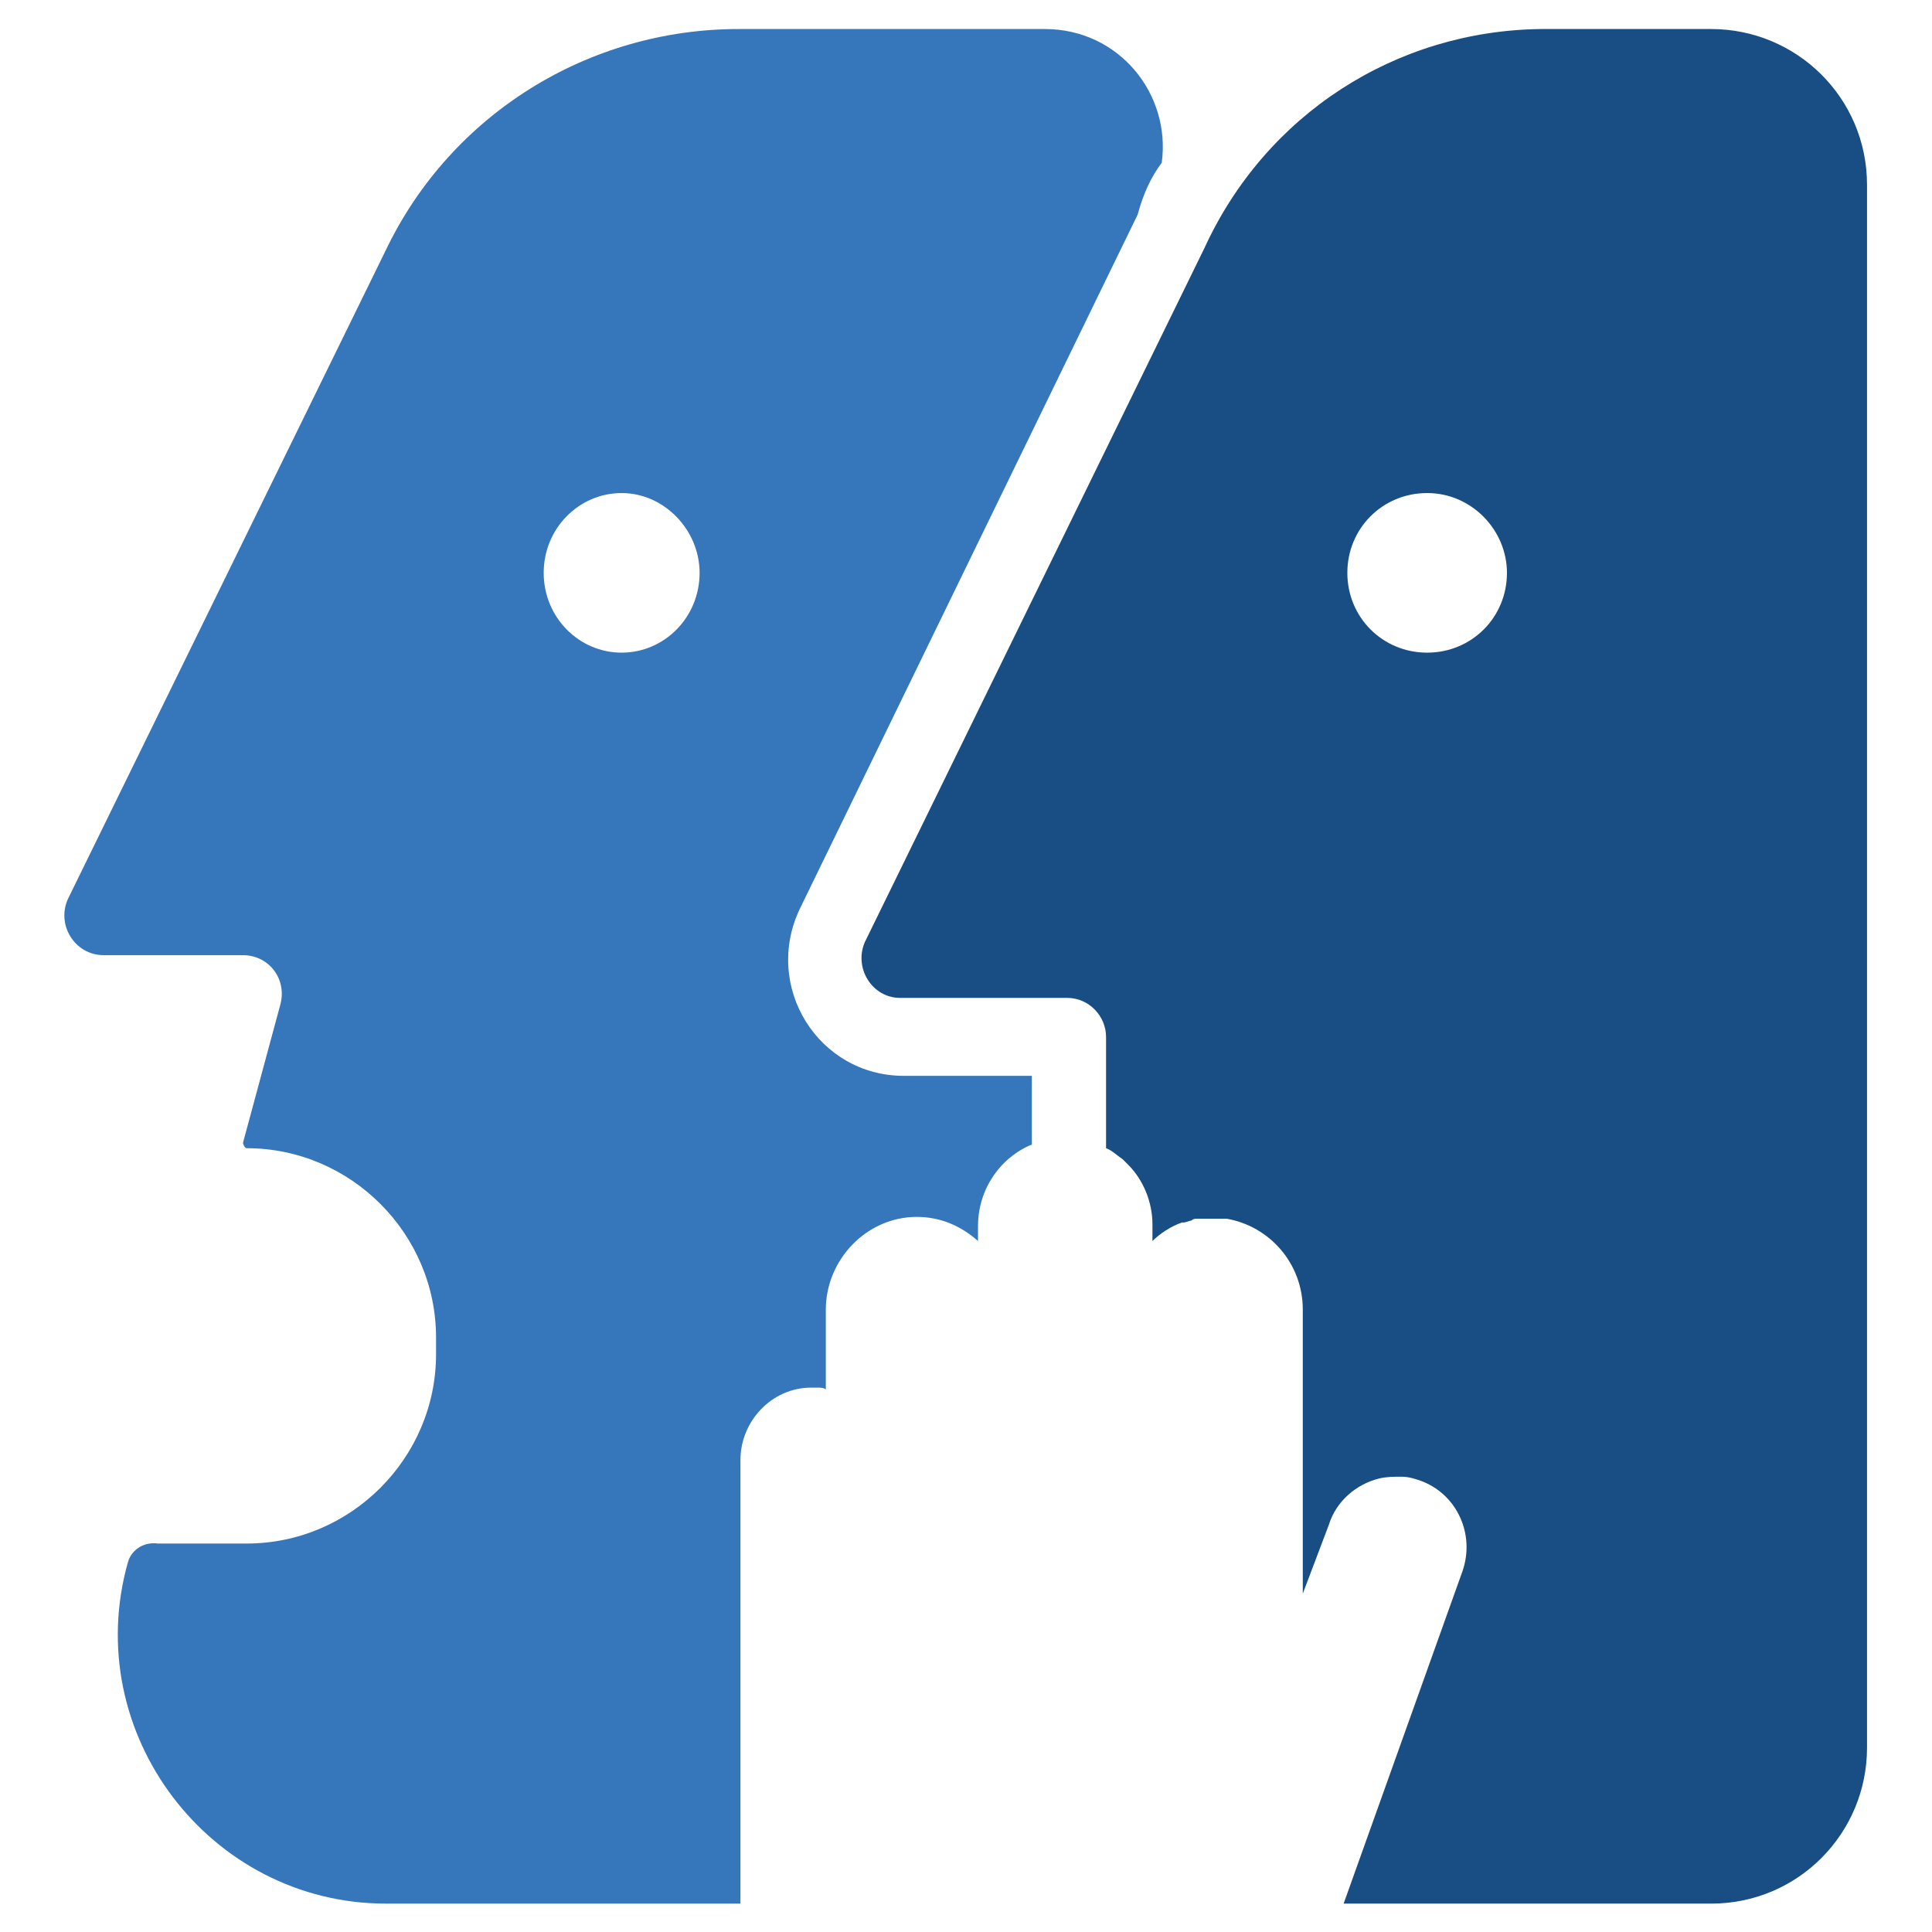 <?xml version="1.0" encoding="UTF-8" standalone="no"?>
<!-- Created with Inkscape (http://www.inkscape.org/) -->

<svg
   xmlns:dc="http://purl.org/dc/elements/1.1/"
   xmlns:cc="http://creativecommons.org/ns#"
   xmlns:rdf="http://www.w3.org/1999/02/22-rdf-syntax-ns#"
   xmlns:svg="http://www.w3.org/2000/svg"
   xmlns="http://www.w3.org/2000/svg"
   xmlns:sodipodi="http://sodipodi.sourceforge.net/DTD/sodipodi-0.dtd"
   xmlns:inkscape="http://www.inkscape.org/namespaces/inkscape"
   version="1.1"
   id="svg2"
   xml:space="preserve"
   width="300"
   height="300"
   viewBox="0 0 300 300"
   sodipodi:docname="icon-color.svg"
   inkscape:version="0.92.4 (5da689c313, 2019-01-14)"><defs
     id="defs6"><clipPath
       clipPathUnits="userSpaceOnUse"
       id="clipPath18"><path
         d="M 0,0 H 842 V 595 H 0 Z"
         id="path16"
         inkscape:connector-curvature="0" /></clipPath><mask
       maskUnits="userSpaceOnUse"
       x="0"
       y="0"
       width="1"
       height="1"
       id="mask20"><g
         id="g28"><g
           clip-path="url(#clipPath18)"
           id="g26"><g
             transform="rotate(90,297.5,297.5)"
             id="g24"><path
               d="m 0,595 h 595 v -842 H 0 Z"
               style="fill:#000000;fill-opacity:1;fill-rule:nonzero;stroke:none"
               id="path22"
               inkscape:connector-curvature="0" /></g></g></g></mask><clipPath
       clipPathUnits="userSpaceOnUse"
       id="clipPath36"><path
         d="M 0,0 H 842 V 595 H 0 Z"
         id="path34"
         inkscape:connector-curvature="0" /></clipPath></defs><sodipodi:namedview
     pagecolor="#ffffff"
     bordercolor="#666666"
     borderopacity="1"
     objecttolerance="10"
     gridtolerance="10"
     guidetolerance="10"
     inkscape:pageopacity="1"
     inkscape:pageshadow="2"
     inkscape:window-width="1920"
     inkscape:window-height="1080"
     id="namedview4"
     showgrid="false"
     inkscape:zoom="0.42069877"
     inkscape:cx="189.20014"
     inkscape:cy="429.15801"
     inkscape:window-x="0"
     inkscape:window-y="0"
     inkscape:window-maximized="0"
     inkscape:current-layer="g10" /><g
     id="g10"
     inkscape:groupmode="layer"
     inkscape:label="brand_guidelines"
     transform="matrix(1.333,0,0,-1.333,0,300)"><g
       id="g1086"
       transform="matrix(2.175,0,0,2.175,-132.196,-132.196)"><g
         id="g1052"
         transform="translate(-4.436,-330.312)"><g
           transform="translate(68.662,392.612)"
           id="g82"><path
             d="m 58.775,93.242 c 0.497,3.678 -2.286,7.157 -6.262,7.157 H 36.111 c -8.052,0 -15.408,-4.573 -18.887,-11.829 L 0.226,53.877 c -0.696,-1.392 0.298,-3.081 1.889,-3.081 h 7.455 c 1.392,0 2.386,-1.292 1.988,-2.684 L 9.57,40.756 c 0,-0.099 0.099,-0.298 0.199,-0.298 5.567,0 10.139,-4.573 10.139,-10.139 v -0.895 c 0,-5.567 -4.573,-10.139 -10.139,-10.139 H 5.792 c -0.298,0 -0.596,0 -0.795,0 -0.696,0.099 -1.392,-0.298 -1.59,-0.994 C 0.822,9.145 7.78,2.3e-5 17.224,2.3e-5 H 36.21 v 23.758 c 0,2.087 1.69,3.877 3.777,3.877 h 0.199 0.199 c 0.099,0 0.298,-9.2e-5 0.398,-0.1 v 4.274 c 0,2.684 2.187,4.97 4.871,4.97 1.292,0 2.386,-0.497 3.28,-1.292 v 0.795 c 0,1.988 1.193,3.678 2.883,4.374 v 3.678 h -6.859 c -4.573,0 -7.555,4.771 -5.567,8.946 l 18.092,37.177 c 0.298,1.093 0.696,1.988 1.292,2.783 z M 29.848,66.999 c 2.286,0 4.175,1.888 4.175,4.274 0,2.286 -1.889,4.274 -4.175,4.274 -2.286,0 -4.175,-1.889 -4.175,-4.274 0,-2.386 1.889,-4.274 4.175,-4.274 z"
             style="fill:#3676bb;fill-opacity:1;fill-rule:evenodd;stroke:none"
             id="path80"
             inkscape:connector-curvature="0" /></g><g
           transform="translate(111.356,392.612)"
           id="g86"><path
             d="m 36.359,100.399 h 9.145 c 4.573,0 8.35,-3.678 8.35,-8.35 V 8.35 C 53.854,3.778 50.176,2.3e-5 45.504,2.3e-5 H 25.822 l 6.362,17.794 c 0.696,1.988 -0.298,4.175 -2.286,4.871 -0.298,0.099 -0.596,0.199 -0.994,0.199 -0.398,0 -0.795,1.45e-4 -1.193,-0.099 -1.193,-0.298 -2.286,-1.193 -2.684,-2.485 l -1.392,-3.678 v 15.209 c 0,2.485 -1.789,4.473 -4.076,4.871 h -0.199 c -0.199,0 -0.398,0 -0.596,0 -0.199,0 -0.398,0 -0.497,0 -0.099,0 -0.199,0 -0.298,0 -0.099,0 -0.199,-9.9e-5 -0.298,-0.1 -0.099,0 -0.298,-0.1 -0.398,-0.1 h -0.099 C 16.578,36.283 15.981,35.885 15.583,35.487 v 0.895 c 0,1.193 -0.497,2.386 -1.292,3.181 -0.099,0.099 -0.199,0.199 -0.298,0.298 -0.298,0.199 -0.596,0.497 -0.895,0.596 v 5.964 c 0,1.093 -0.895,2.088 -2.087,2.088 h -8.946 c -1.491,0 -2.485,1.59 -1.889,2.982 l 18.191,37.177 c 3.28,7.157 10.239,11.63 17.992,11.73 z M 30.295,66.999 c 2.386,0 4.274,1.888 4.274,4.274 0,2.286 -1.889,4.274 -4.274,4.274 -2.386,0 -4.274,-1.889 -4.274,-4.274 0,-2.386 1.889,-4.274 4.274,-4.274 z"
             style="fill:#184e83;fill-opacity:1;fill-rule:evenodd;stroke:none"
             id="path84"
             inkscape:connector-curvature="0" /></g></g></g></g></svg>